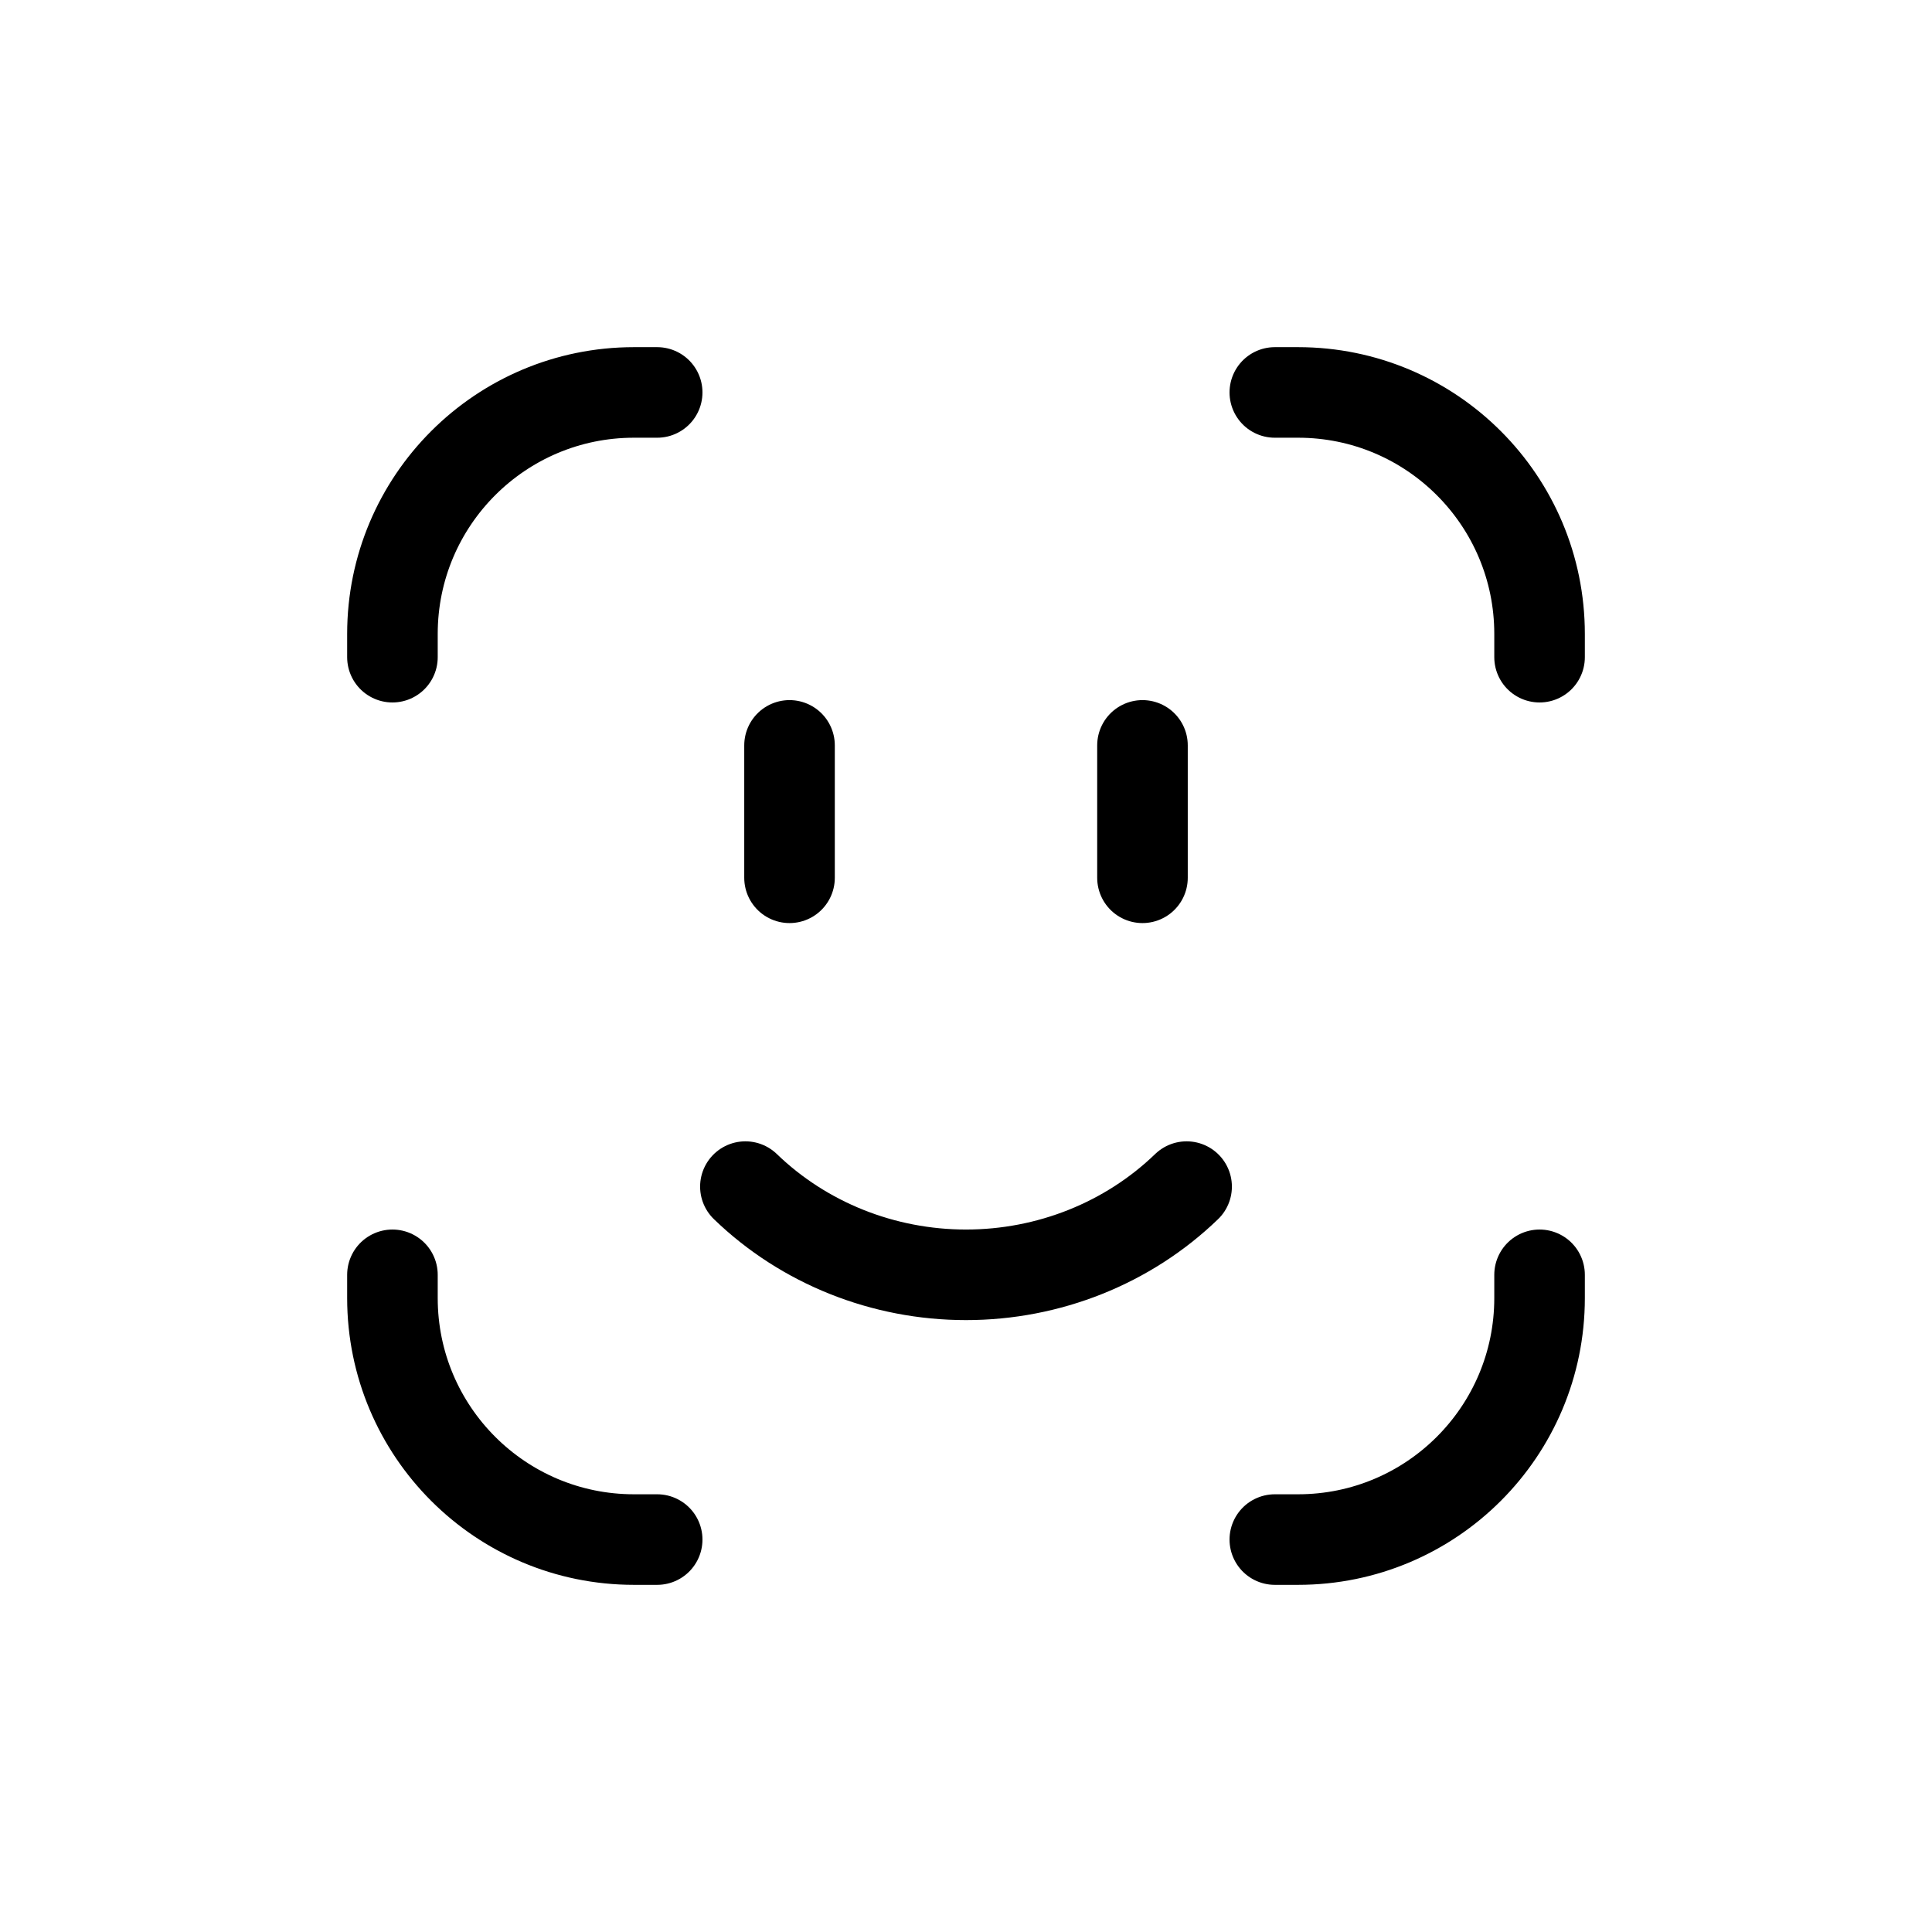 <svg width="16" height="16" viewBox="0 0 32 32" fill="none" xmlns="http://www.w3.org/2000/svg">
<g id="Security=verified-face">
<path id="verified-face" d="M10.885 6.5H10.5C8.291 6.5 6.5 8.291 6.5 10.5V10.885M21.115 6.5H21.5C23.709 6.5 25.5 8.291 25.5 10.5V10.885M10.885 25.5H10.5C8.291 25.5 6.5 23.709 6.5 21.5V21.115M21.115 25.5H21.5C23.709 25.5 25.5 23.709 25.5 21.5V21.115M13.077 14.539L13.077 12.346M18.923 14.539L18.923 12.346M12.346 19.654C13.315 20.59 14.63 21.115 16 21.115C17.37 21.115 18.685 20.59 19.654 19.654" stroke="black" stroke-linecap="round" stroke-linejoin="round" stroke-width="1.5px" vector-effect="non-scaling-stroke"/>
</g>
</svg>
